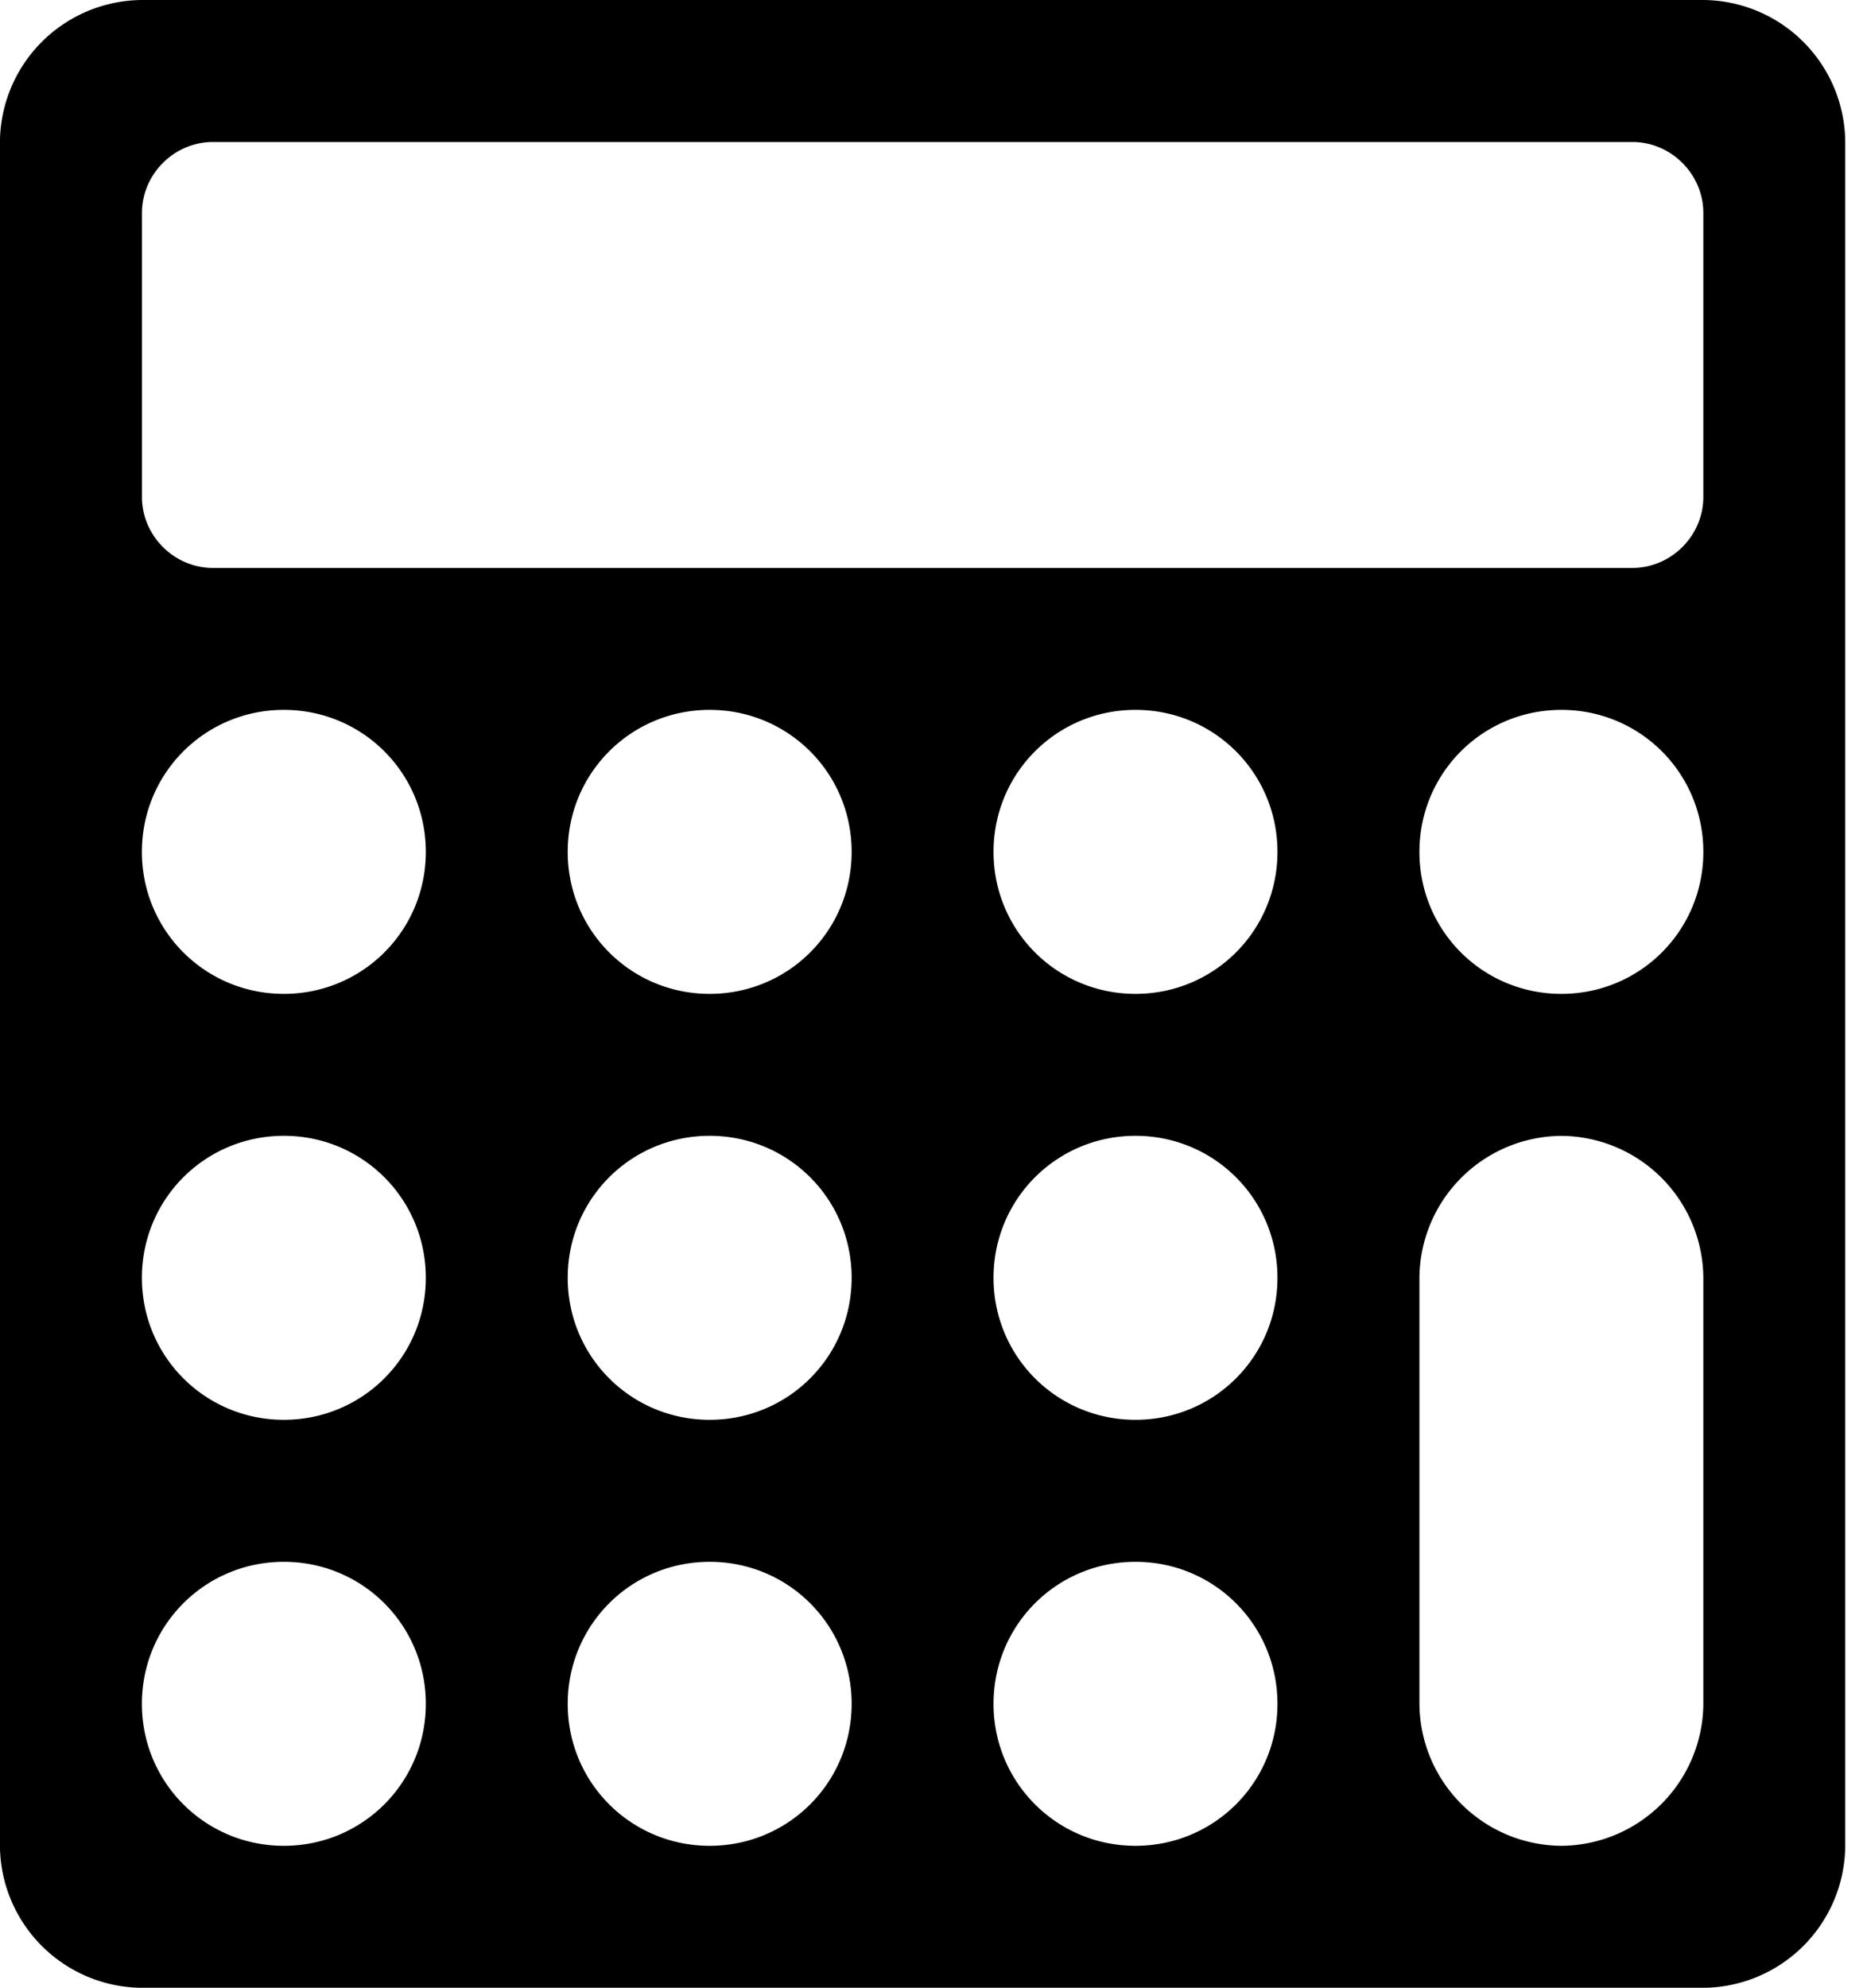<svg xmlns="http://www.w3.org/2000/svg" width="30" height="32"><path d="M6.857 27.429c0-1.268-1.018-2.286-2.286-2.286s-2.286 1.018-2.286 2.286 1.018 2.286 2.286 2.286 2.286-1.018 2.286-2.286zm6.857 0c0-1.268-1.018-2.286-2.286-2.286s-2.286 1.018-2.286 2.286 1.018 2.286 2.286 2.286 2.286-1.018 2.286-2.286zm-6.857-6.858c0-1.268-1.018-2.286-2.286-2.286s-2.286 1.018-2.286 2.286 1.018 2.286 2.286 2.286 2.286-1.018 2.286-2.286zm13.714 6.858c0-1.268-1.018-2.286-2.286-2.286s-2.286 1.018-2.286 2.286 1.018 2.286 2.286 2.286 2.286-1.018 2.286-2.286zm-6.857-6.858c0-1.268-1.018-2.286-2.286-2.286s-2.286 1.018-2.286 2.286 1.018 2.286 2.286 2.286 2.286-1.018 2.286-2.286zm-6.857-6.857c0-1.268-1.018-2.286-2.286-2.286s-2.286 1.018-2.286 2.286S3.303 16 4.571 16s2.286-1.018 2.286-2.286zm13.714 6.857c0-1.268-1.018-2.286-2.286-2.286s-2.286 1.018-2.286 2.286 1.018 2.286 2.286 2.286 2.286-1.018 2.286-2.286zm-6.857-6.857c0-1.268-1.018-2.286-2.286-2.286s-2.286 1.018-2.286 2.286S10.16 16 11.428 16s2.286-1.018 2.286-2.286zm13.715 13.715v-6.857a2.302 2.302 0 0 0-2.286-2.286 2.302 2.302 0 0 0-2.286 2.286v6.857a2.302 2.302 0 0 0 2.286 2.286 2.302 2.302 0 0 0 2.286-2.286zm-6.858-13.715c0-1.268-1.018-2.286-2.286-2.286s-2.286 1.018-2.286 2.286S17.017 16 18.285 16s2.286-1.018 2.286-2.286zM27.429 8V3.429c0-.625-.518-1.143-1.143-1.143H3.429c-.625 0-1.143.518-1.143 1.143V8c0 .625.518 1.143 1.143 1.143h22.857c.625 0 1.143-.518 1.143-1.143zm0 5.714c0-1.268-1.018-2.286-2.286-2.286s-2.286 1.018-2.286 2.286S23.875 16 25.143 16s2.286-1.018 2.286-2.286zm2.285-11.428v27.429a2.302 2.302 0 0 1-2.286 2.286H2.285a2.302 2.302 0 0 1-2.286-2.286V2.286A2.302 2.302 0 0 1 2.285 0h25.143a2.302 2.302 0 0 1 2.286 2.286z"/></svg>